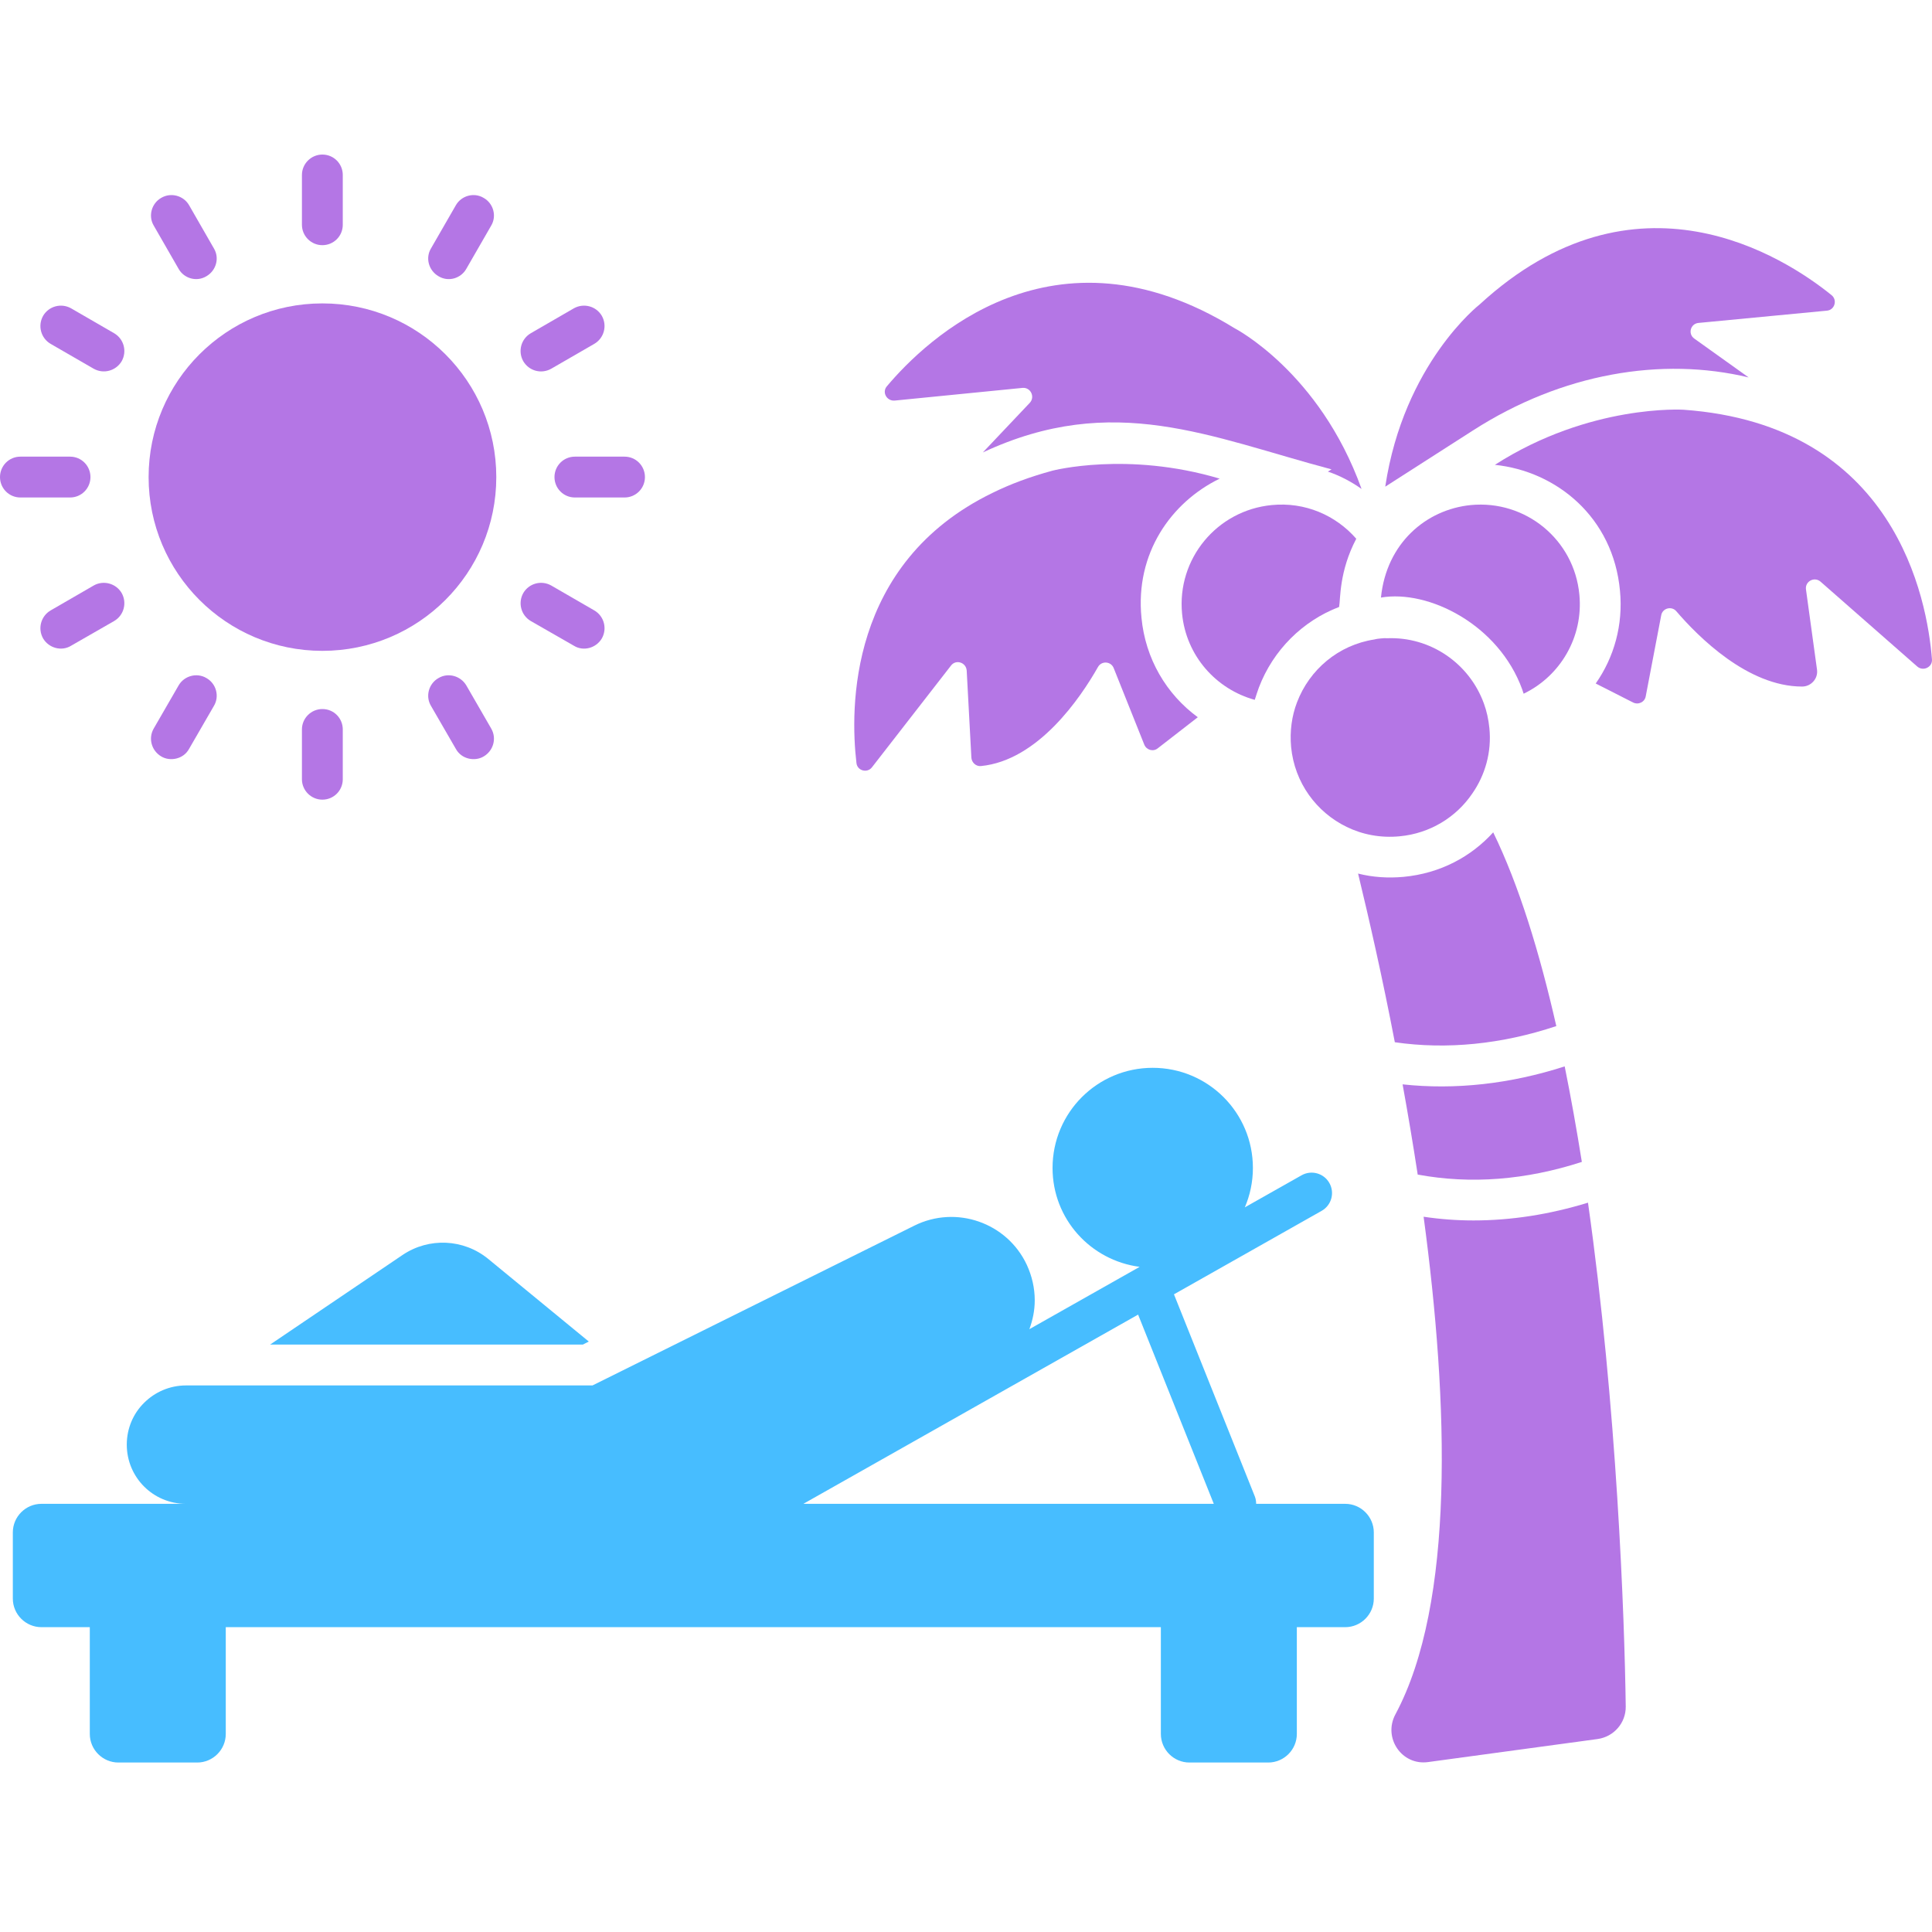 <svg width="50" height="50" viewBox="0 0 50 50" fill="none" xmlns="http://www.w3.org/2000/svg">
    <path d="M34.814 38.919H32.509C32.509 38.854 32.499 38.789 32.474 38.725L30.382 33.497L34.205 31.336C34.459 31.192 34.548 30.87 34.404 30.616C34.261 30.362 33.938 30.273 33.685 30.416L32.216 31.246C32.35 30.934 32.425 30.589 32.425 30.227C32.425 28.794 31.265 27.635 29.832 27.635C28.399 27.635 27.24 28.794 27.24 30.227C27.24 31.545 28.222 32.619 29.494 32.786L26.64 34.399C26.729 34.16 26.779 33.908 26.779 33.652C26.779 33.34 26.71 33.029 26.573 32.732C26.06 31.638 24.744 31.184 23.666 31.718L15.334 35.855H4.813C4.391 35.855 4.005 36.029 3.73 36.304C3.45 36.579 3.281 36.965 3.281 37.387C3.281 38.233 3.962 38.919 4.813 38.919H1.072C0.665 38.919 0.332 39.252 0.332 39.659V41.371C0.332 41.778 0.665 42.111 1.072 42.111L2.324 42.111V44.874C2.324 45.281 2.657 45.614 3.064 45.614H5.104C5.511 45.614 5.843 45.281 5.843 44.874V42.111H30.043V44.874C30.043 45.281 30.375 45.614 30.782 45.614H32.822C33.229 45.614 33.562 45.281 33.562 44.874V42.111H34.814C35.221 42.111 35.554 41.778 35.554 41.371V39.66C35.554 39.252 35.221 38.919 34.814 38.919L34.814 38.919ZM20.791 38.919L29.454 34.022L31.413 38.919H20.791Z" fill="#47BDFF"></path>
    <path d="M15.238 34.719L12.633 32.579C11.999 32.061 11.101 32.019 10.419 32.478L6.99 34.798H15.084L15.238 34.719Z" fill="#47BDFF"></path>
    <path d="M12.712 18.854C12.86 19.107 12.77 19.429 12.517 19.577C12.292 19.712 11.946 19.652 11.798 19.382L11.153 18.267C11.005 18.019 11.095 17.691 11.349 17.548C11.597 17.4 11.92 17.49 12.068 17.738L12.712 18.854Z" fill="#B476E5"></path>
    <path d="M15.576 16.522C15.423 16.78 15.091 16.861 14.853 16.712L13.738 16.073C13.484 15.925 13.4 15.602 13.542 15.349C13.69 15.095 14.012 15.01 14.266 15.153L15.381 15.798C15.635 15.946 15.719 16.268 15.576 16.522Z" fill="#B476E5"></path>
    <path d="M5.537 18.267L4.893 19.381C4.746 19.651 4.399 19.712 4.174 19.577C3.921 19.429 3.831 19.107 3.979 18.853L4.623 17.738C4.766 17.49 5.094 17.4 5.342 17.548C5.596 17.691 5.685 18.018 5.537 18.267V18.267Z" fill="#B476E5"></path>
    <path d="M7.814 5.817V4.528C7.814 4.238 8.052 4 8.343 4C8.638 4 8.871 4.238 8.871 4.528V5.817C8.871 6.108 8.638 6.345 8.343 6.345C8.052 6.346 7.814 6.108 7.814 5.817Z" fill="#B476E5"></path>
    <path d="M3.149 9.348C3 9.599 2.68 9.686 2.425 9.543L1.31 8.899C1.057 8.751 0.972 8.429 1.115 8.175C1.263 7.921 1.585 7.837 1.839 7.979L2.954 8.624C3.207 8.772 3.292 9.094 3.149 9.348Z" fill="#B476E5"></path>
    <path d="M13.542 9.348C13.399 9.094 13.483 8.772 13.737 8.624L14.852 7.979C15.106 7.837 15.428 7.921 15.576 8.175C15.719 8.428 15.634 8.751 15.38 8.899L14.265 9.543C14.018 9.683 13.696 9.608 13.542 9.348Z" fill="#B476E5"></path>
    <path d="M16.691 12.347C16.691 12.637 16.458 12.875 16.163 12.875H14.879C14.583 12.875 14.35 12.637 14.35 12.347C14.35 12.056 14.583 11.818 14.879 11.818H16.163C16.458 11.818 16.691 12.056 16.691 12.347Z" fill="#B476E5"></path>
    <path d="M12.844 12.348C12.844 14.831 10.831 16.844 8.342 16.844C5.859 16.844 3.846 14.831 3.846 12.348C3.846 9.865 5.859 7.852 8.342 7.852C10.831 7.851 12.844 9.865 12.844 12.348Z" fill="#B476E5"></path>
    <path d="M1.813 12.875H0.529C0.233 12.875 0 12.637 0 12.347C0 12.056 0.233 11.818 0.528 11.818H1.813C2.108 11.818 2.341 12.056 2.341 12.347C2.341 12.637 2.108 12.875 1.813 12.875H1.813Z" fill="#B476E5"></path>
    <path d="M3.149 15.348C3.292 15.602 3.207 15.924 2.954 16.072L1.839 16.712C1.601 16.86 1.268 16.78 1.115 16.522C0.972 16.268 1.057 15.946 1.31 15.798L2.425 15.153C2.674 15.01 3.001 15.095 3.149 15.348Z" fill="#B476E5"></path>
    <path d="M3.979 5.839C3.831 5.591 3.921 5.263 4.174 5.12C4.423 4.973 4.75 5.062 4.893 5.31L5.537 6.431C5.685 6.679 5.595 7.001 5.342 7.149C5.085 7.304 4.761 7.204 4.623 6.959L3.979 5.839Z" fill="#B476E5"></path>
    <path d="M11.153 6.431L11.798 5.311C11.941 5.062 12.268 4.972 12.516 5.121C12.77 5.263 12.86 5.591 12.712 5.839L12.067 6.959C11.933 7.198 11.612 7.308 11.349 7.149C11.095 7.001 11.005 6.679 11.153 6.431Z" fill="#B476E5"></path>
    <path d="M8.871 18.878V20.167C8.871 20.457 8.638 20.695 8.343 20.695C8.052 20.695 7.814 20.457 7.814 20.167V18.878C7.814 18.587 8.052 18.35 8.343 18.35C8.639 18.349 8.871 18.587 8.871 18.878Z" fill="#B476E5"></path>
    <path d="M40.277 26.555C38.867 27.026 37.44 27.168 36.098 26.973C35.776 25.292 35.432 23.787 35.147 22.608C35.522 22.703 35.918 22.73 36.325 22.693C37.276 22.603 38.074 22.17 38.644 21.541C39.31 22.909 39.844 24.648 40.277 26.555V26.555Z" fill="#B476E5"></path>
    <path d="M40.938 30.07C39.49 30.54 38.063 30.652 36.69 30.398C36.568 29.6 36.436 28.818 36.299 28.063C37.662 28.211 39.088 28.052 40.494 27.598C40.657 28.406 40.805 29.235 40.938 30.07L40.938 30.07Z" fill="#B476E5"></path>
    <path d="M42.074 44.165C42.079 44.588 41.767 44.947 41.345 45.006L36.96 45.602C36.278 45.698 35.786 44.974 36.114 44.366C37.652 41.492 37.493 36.33 36.843 31.489C37.271 31.553 37.699 31.585 38.133 31.585C39.11 31.585 40.098 31.431 41.097 31.125C41.847 36.414 42.043 41.856 42.074 44.164L42.074 44.165Z" fill="#B476E5"></path>
    <path d="M47.279 8.04L43.961 8.357C43.749 8.373 43.675 8.643 43.85 8.764L45.255 9.768C43.01 9.229 40.426 9.657 38.117 11.142L35.85 12.595C36.331 9.403 38.291 7.881 38.291 7.881C42.333 4.162 46.18 6.65 47.4 7.638C47.559 7.766 47.48 8.025 47.279 8.04L47.279 8.04Z" fill="#B476E5"></path>
    <path d="M34.365 12.205C34.397 12.184 34.428 12.168 34.46 12.147C31.316 11.312 28.817 10.129 25.436 11.709L26.651 10.425C26.794 10.271 26.672 10.018 26.46 10.039L23.153 10.367C22.947 10.383 22.82 10.15 22.952 9.997C23.966 8.792 27.263 5.611 31.945 8.491C31.945 8.491 34.148 9.621 35.237 12.654C34.962 12.459 34.666 12.306 34.365 12.205L34.365 12.205Z" fill="#B476E5"></path>
    <path d="M29.541 15.984C29.641 17.046 30.185 17.966 30.999 18.562L29.963 19.366C29.847 19.461 29.672 19.413 29.614 19.271L28.822 17.289C28.753 17.115 28.51 17.094 28.415 17.263C27.966 18.055 26.867 19.683 25.382 19.826C25.255 19.836 25.145 19.731 25.139 19.604L25.018 17.353C25.002 17.142 24.738 17.057 24.611 17.226L22.566 19.858C22.445 20.016 22.186 19.948 22.165 19.747C22.001 18.357 21.943 14.574 25.684 12.757C26.143 12.53 26.656 12.339 27.237 12.181C27.237 12.181 29.171 11.674 31.565 12.387C30.301 13.004 29.377 14.325 29.541 15.984L29.541 15.984Z" fill="#B476E5"></path>
    <path d="M49.999 17.065C50.015 17.266 49.772 17.383 49.619 17.25L47.114 15.052C46.956 14.915 46.707 15.047 46.739 15.258L47.024 17.33C47.056 17.562 46.871 17.768 46.638 17.768C45.233 17.768 43.949 16.479 43.383 15.819C43.262 15.676 43.024 15.739 42.992 15.924L42.591 18.022C42.565 18.17 42.401 18.249 42.263 18.18L41.297 17.689C41.772 17.013 42.01 16.173 41.925 15.29C41.751 13.383 40.277 12.194 38.687 12.03C41.149 10.45 43.569 10.604 43.569 10.604C49.048 10.995 49.877 15.501 49.999 17.066L49.999 17.065Z" fill="#B476E5"></path>
    <path d="M39.432 17.953C39.421 17.916 39.405 17.879 39.395 17.842C38.786 16.164 36.969 15.254 35.739 15.465C35.879 14.063 36.903 13.187 38.063 13.071C39.484 12.934 40.742 13.969 40.874 15.39C40.98 16.489 40.378 17.498 39.432 17.953L39.432 17.953Z" fill="#B476E5"></path>
    <path d="M35.1 13.943C34.652 14.794 34.694 15.508 34.656 15.708C33.715 16.067 32.949 16.822 32.579 17.795C32.542 17.901 32.505 18.006 32.473 18.112C31.474 17.837 30.698 16.976 30.592 15.882C30.455 14.466 31.491 13.209 32.912 13.071C33.773 12.986 34.571 13.335 35.1 13.943L35.1 13.943Z" fill="#B476E5"></path>
    <path d="M38.101 20.539C37.689 21.146 37.012 21.569 36.225 21.643C35.734 21.691 35.263 21.601 34.851 21.4C34.07 21.02 33.504 20.259 33.414 19.334C33.377 18.927 33.43 18.531 33.568 18.172C33.89 17.331 34.635 16.692 35.57 16.549C35.623 16.534 35.681 16.528 35.734 16.523C35.787 16.518 35.84 16.513 35.892 16.518C37.023 16.47 38.027 17.173 38.402 18.204C38.476 18.404 38.523 18.621 38.545 18.843C38.608 19.466 38.434 20.063 38.101 20.539L38.101 20.539Z" fill="#B476E5"></path>
</svg>